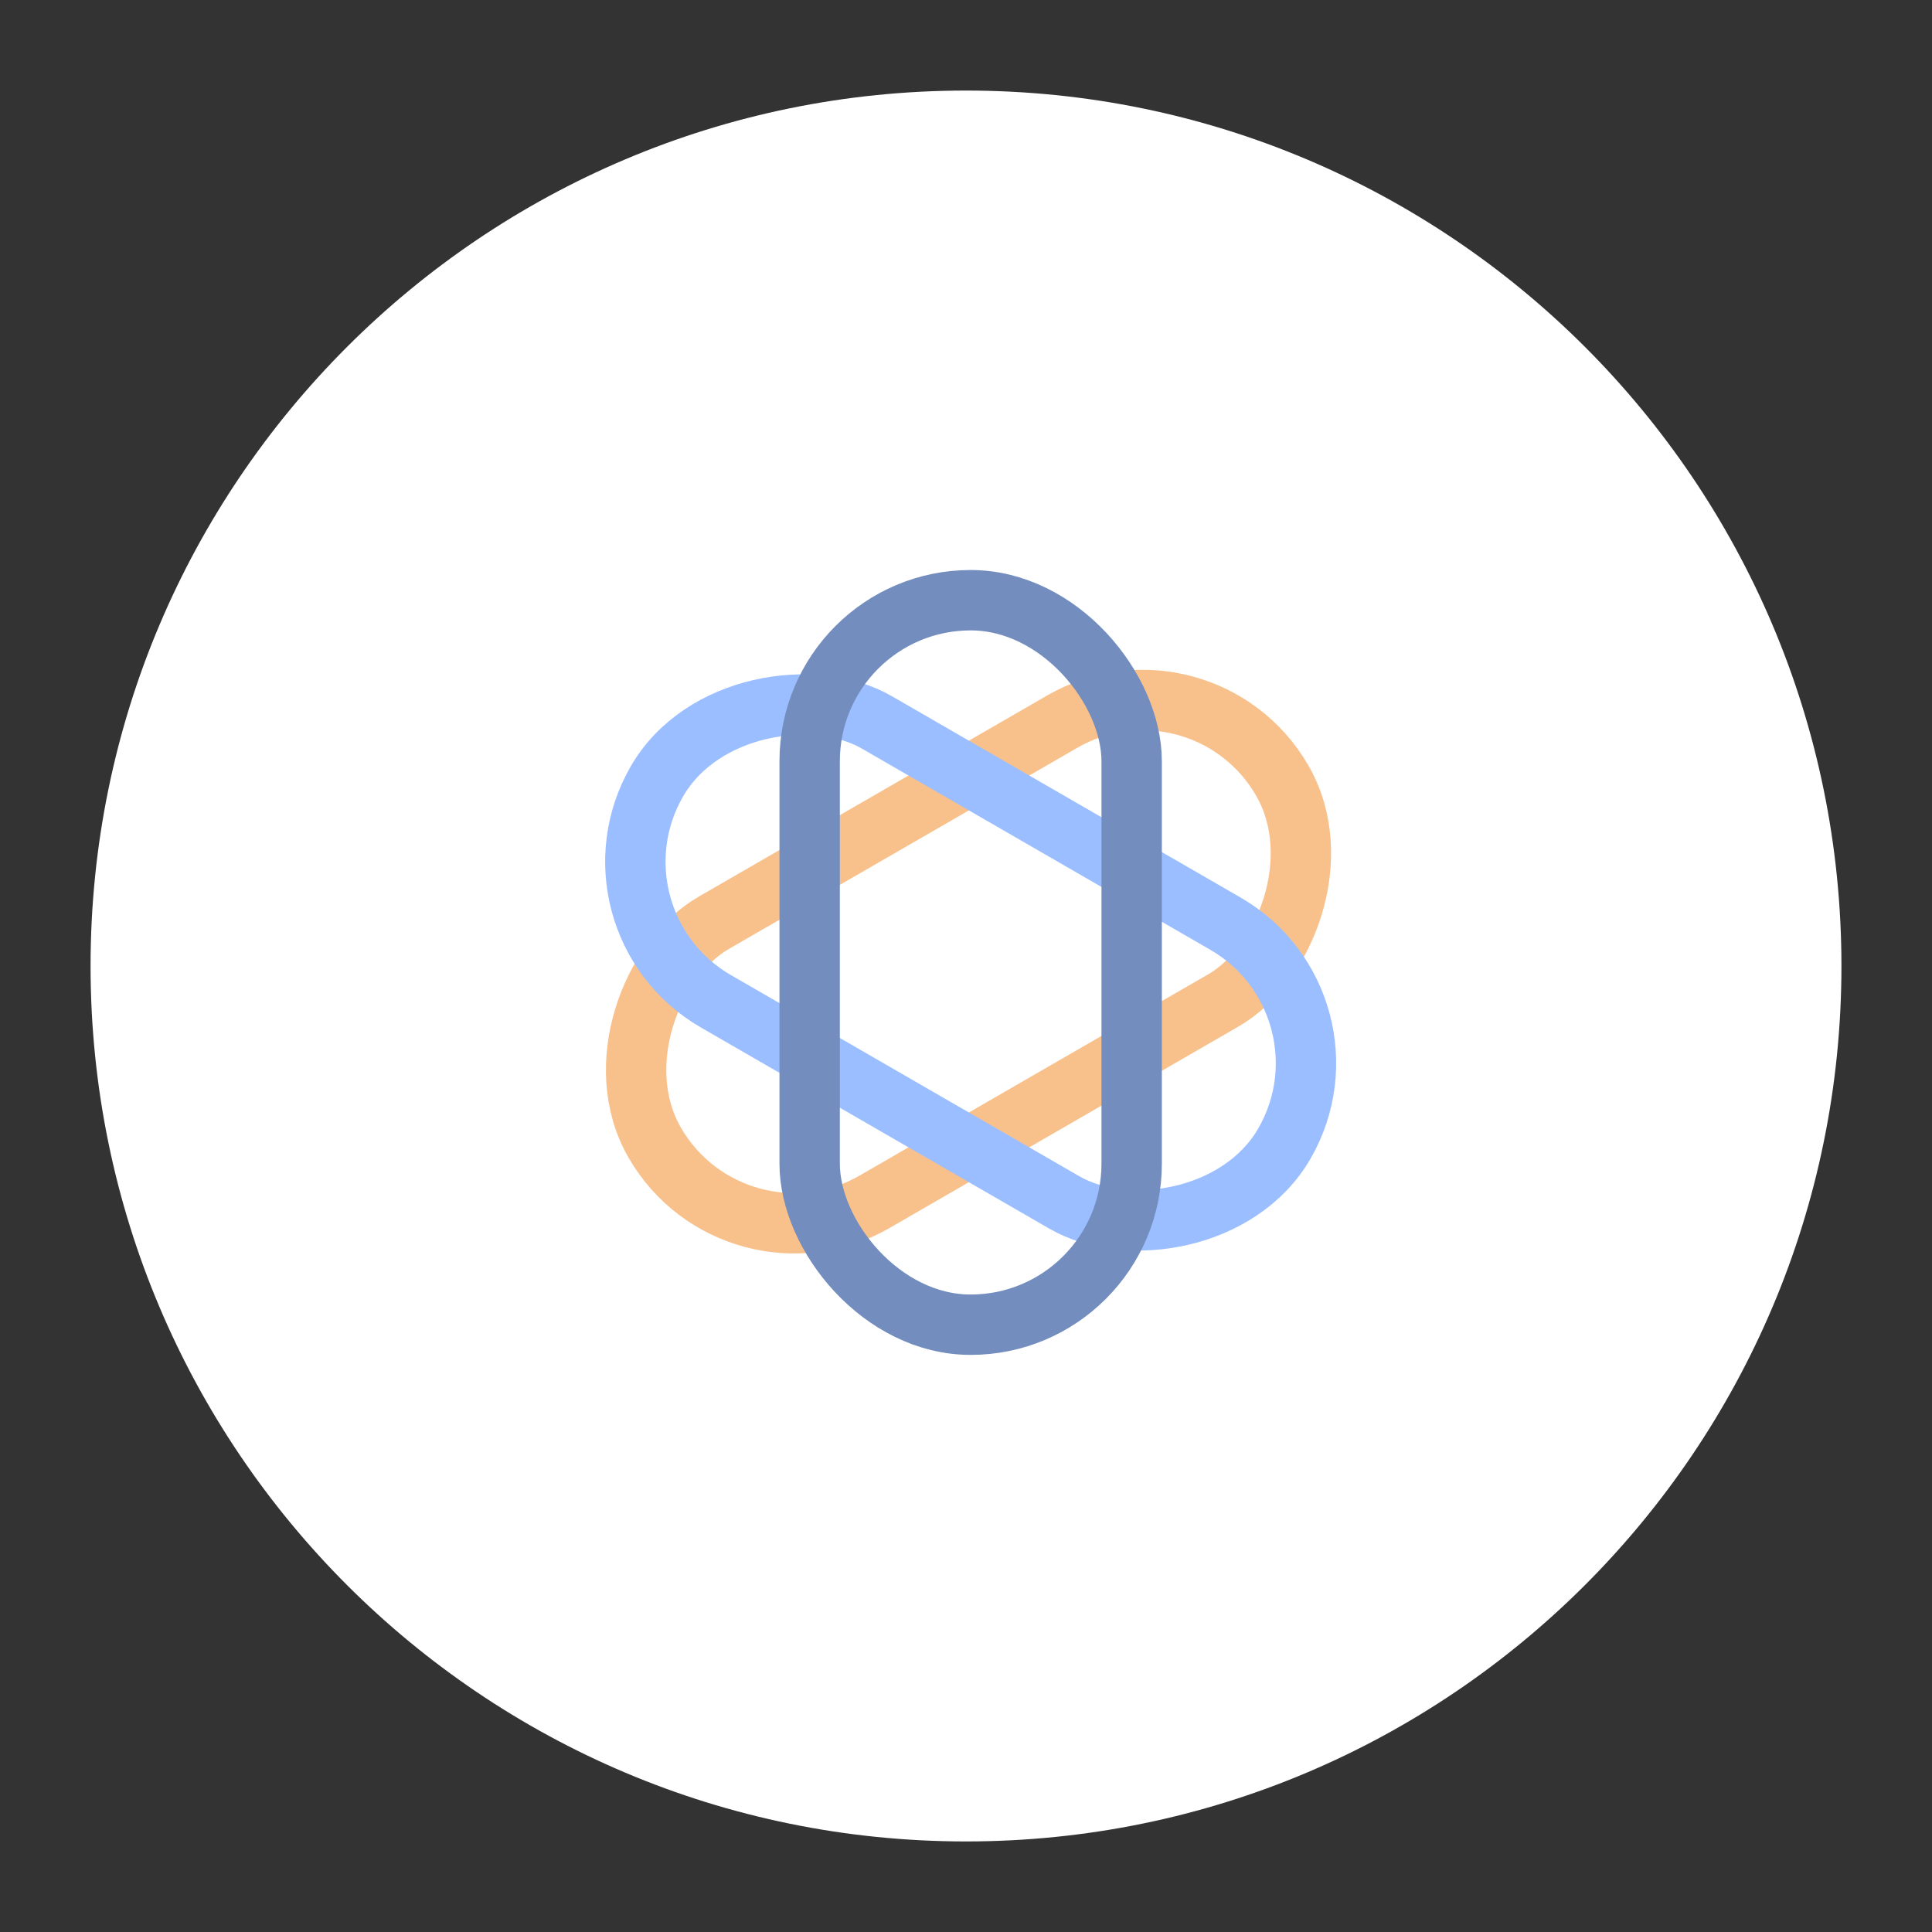 <svg xmlns="http://www.w3.org/2000/svg" width="192" height="192" fill="none"><rect width="100%" height="100%" fill="#333333" stroke="none"/><path fill="#fff" fill-rule="evenodd" d="M96 183c48.049 0 87-38.951 87-87S144.049 9 96 9 9 47.951 9 96s38.951 87 87 87Z" clip-rule="evenodd"/><rect width="32" height="72" x="119.427" y="63.711" stroke="#F8C18C" stroke-width="6" rx="16" transform="rotate(60 119.427 63.71)"/><rect width="32" height="72" x="135.64" y="99.792" stroke="#9ABEFF" stroke-width="6" rx="16" style="mix-blend-mode:multiply" transform="rotate(120 135.64 99.792)"/><rect width="32" height="72" x="80.463" y="59.648" stroke="#728DBE" stroke-width="6" rx="16"/></svg>
